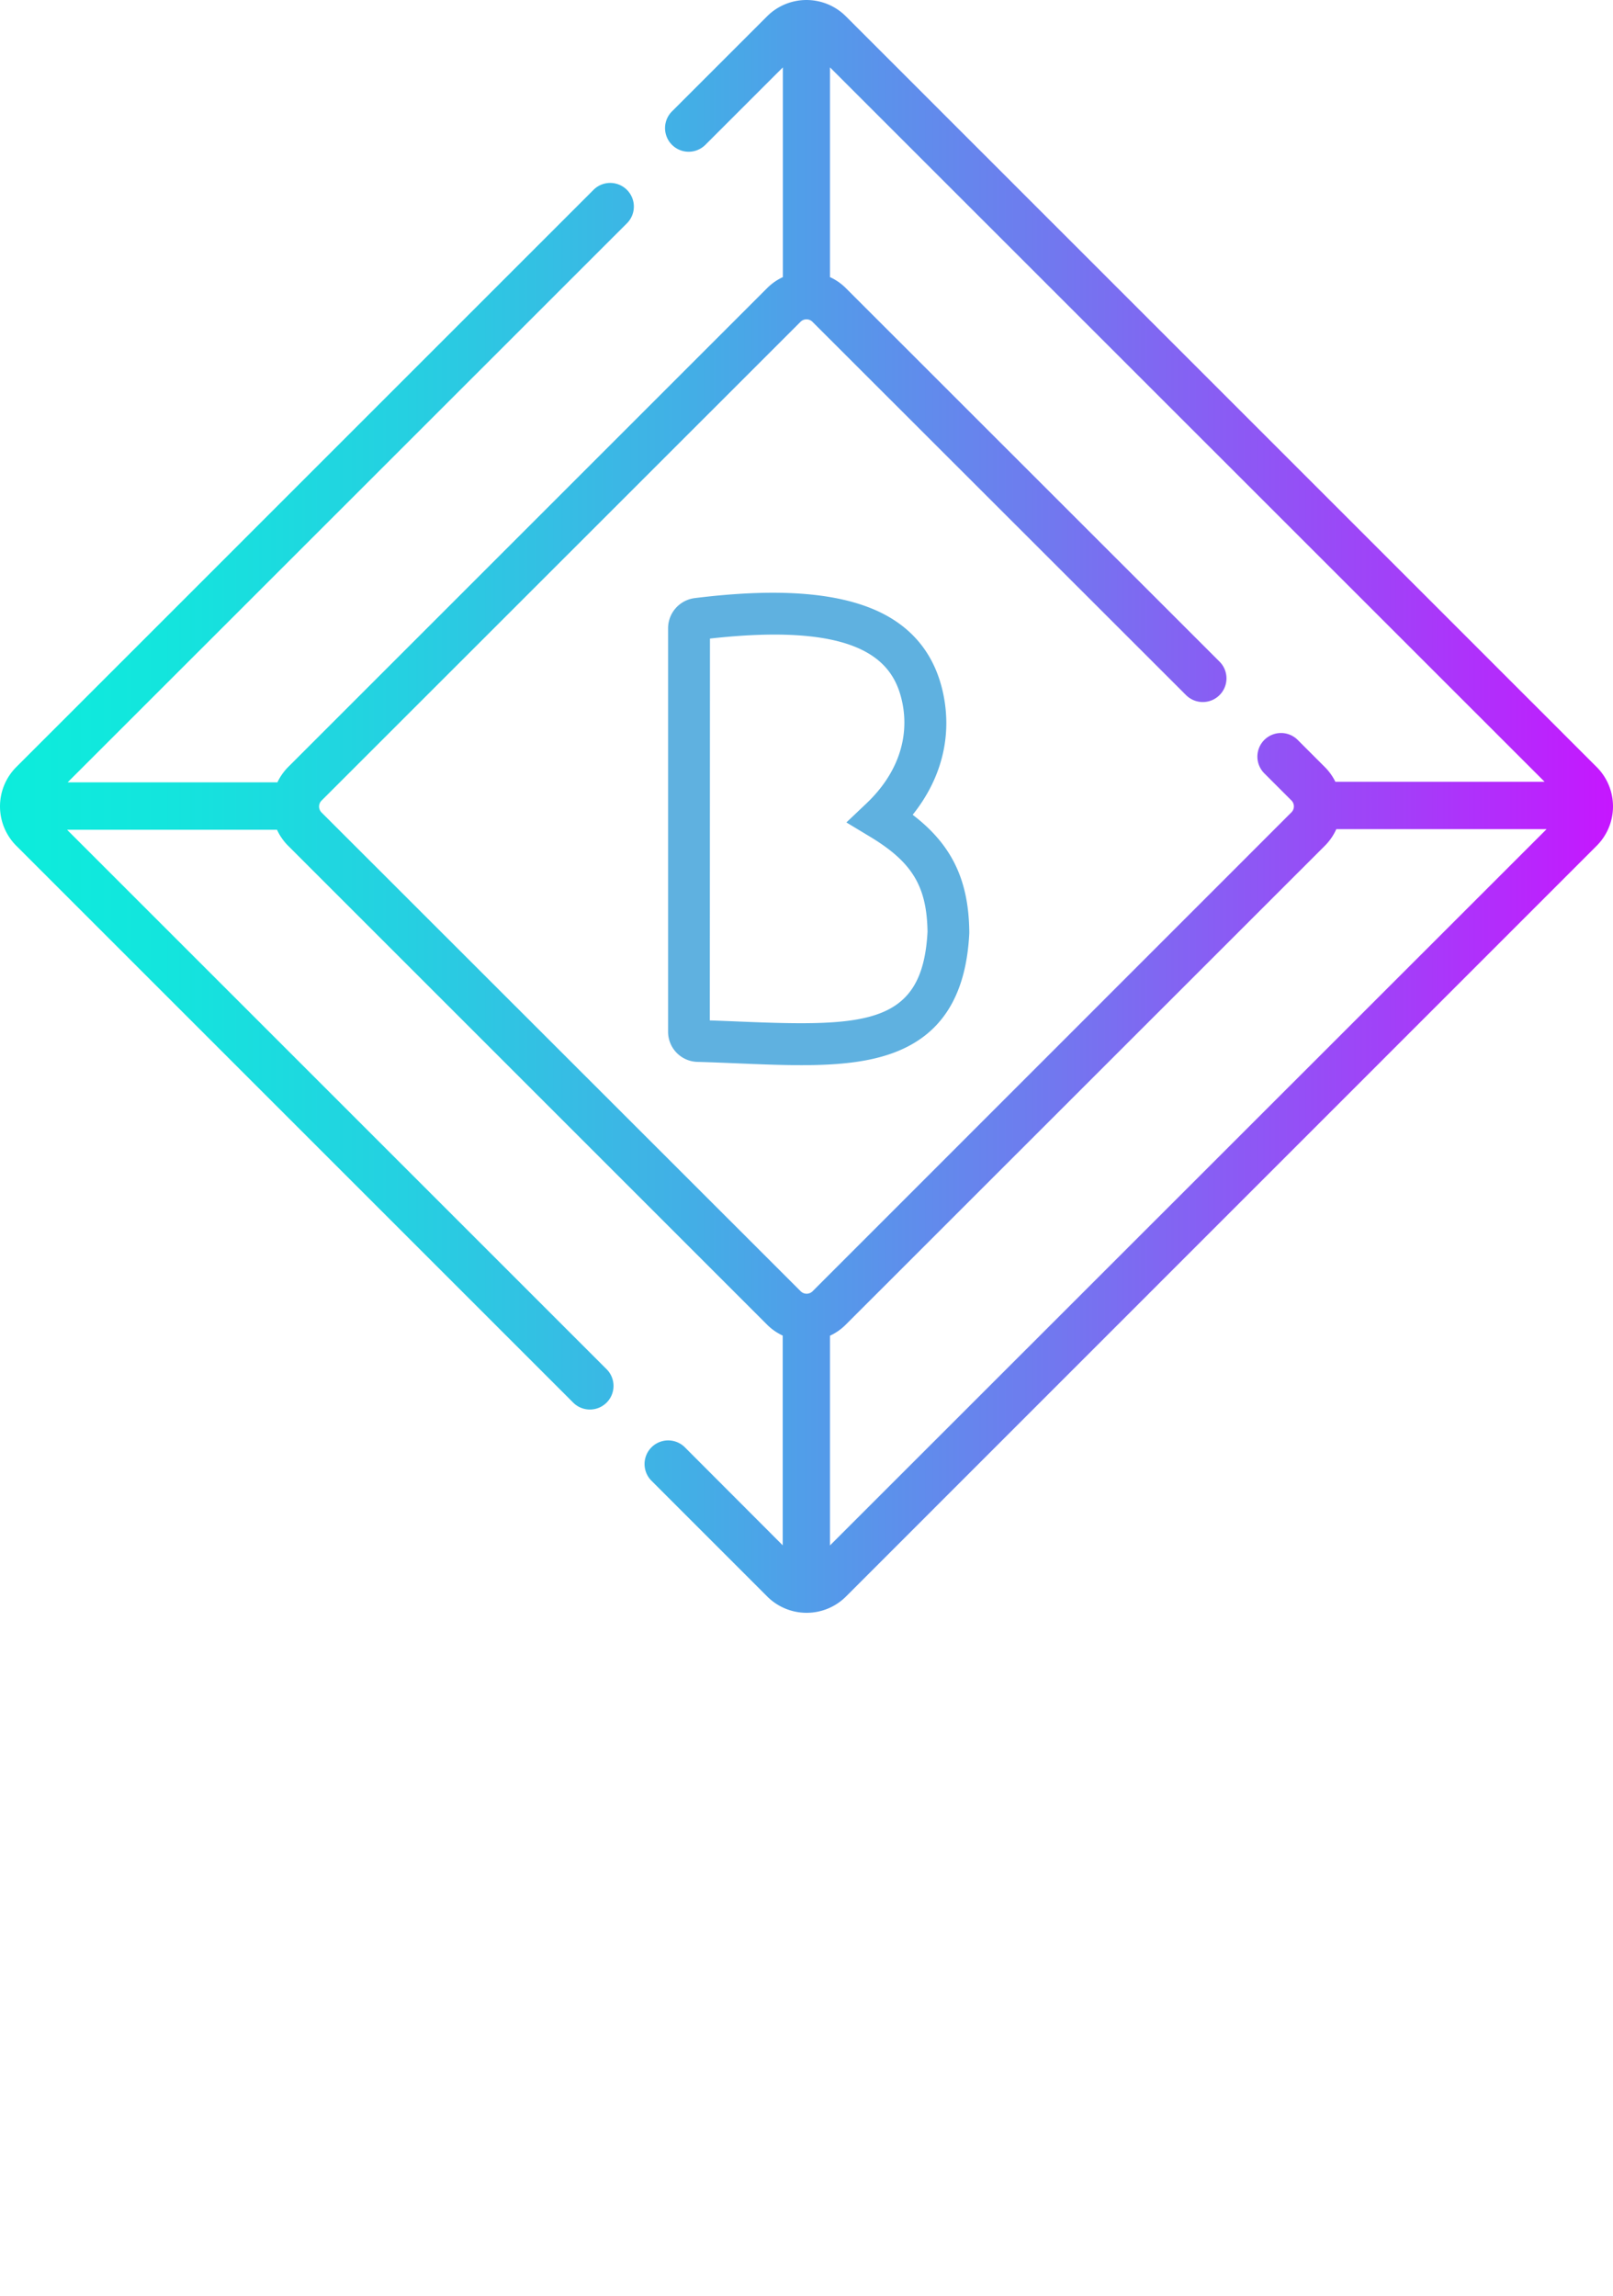 <svg xmlns="http://www.w3.org/2000/svg" xmlns:xlink="http://www.w3.org/1999/xlink" viewBox="0 0 555.81 791.19"><defs><style>.cls-1{fill:url(#Dégradé_sans_nom_403);}.cls-2{fill:#5fb1e0;}</style><linearGradient id="Dégradé_sans_nom_403" y1="277.9" x2="555.81" y2="277.9" gradientUnits="userSpaceOnUse"><stop offset="0" stop-color="#0ceddc"/><stop offset="0.1" stop-color="#13e5dd"/><stop offset="0.25" stop-color="#25d0e1"/><stop offset="0.43" stop-color="#43aee6"/><stop offset="0.63" stop-color="#6c7eee"/><stop offset="0.86" stop-color="#a141f8"/><stop offset="1" stop-color="#c616ff"/></linearGradient></defs><g id="Calque_2" data-name="Calque 2"><g id="Calque_1-2" data-name="Calque 1">

<path class="cls-1" d="M550.19,264.34,291.46,5.61a19.21,19.21,0,0,0-27.13,0L231.55,38.39a8.14,8.14,0,0,0,11.51,11.52l26.7-26.69V95.5a18.88,18.88,0,0,0-5.42,3.79l-165,165a19.11,19.11,0,0,0-3.75,5.32H23.31L216.21,76.77a8.15,8.15,0,0,0-11.52-11.52L5.61,264.34a19.21,19.21,0,0,0,0,27.13l192,192a8.14,8.14,0,0,0,11.51-11.51l-186-186H95.45a19.25,19.25,0,0,0,3.84,5.52l165,165a18.88,18.88,0,0,0,5.42,3.79v72.28L236,498.78a8.14,8.14,0,1,0-11.51,11.52l39.89,39.9a19.21,19.21,0,0,0,27.13,0L550.19,291.47a19.18,19.18,0,0,0,0-27.13ZM110.8,280a2.9,2.9,0,0,1,0-4.1l165.05-165a2.9,2.9,0,0,1,4.1,0L408.7,239.56A8.15,8.15,0,1,0,420.22,228L291.46,99.29A18.88,18.88,0,0,0,286,95.5V23.22L532.23,269.41H460.14a19.09,19.09,0,0,0-3.63-5.07l-9.44-9.44a8.14,8.14,0,0,0-11.51,11.51l9.44,9.44a2.9,2.9,0,0,1,0,4.1L280,445a2.91,2.91,0,0,1-4.1,0ZM286,532.59V460.31a18.88,18.88,0,0,0,5.42-3.79l165.05-165a19.21,19.21,0,0,0,4-5.78h72.46Z"/>
<path class="cls-2" d="M276.19,367.08c-6.92,0-14.28-.3-22-.62-4.58-.19-9.32-.39-14.13-.52a10.38,10.38,0,0,1-9.85-10.44v-139a10.49,10.49,0,0,1,9.18-10.38c28.35-3.52,49-2,63.19,4.55,12.29,5.71,19.88,15.47,22.56,29,2.88,14.59-.89,28.93-10.65,41.12C328,291.12,333.8,303.3,334,321.13v.45c-1.08,21.83-9.77,35.37-26.58,41.41C298.53,366.19,288,367.08,276.19,367.08Zm-31.6-15.42c3.46.11,6.85.25,10.15.39,43.72,1.8,63.18,1.24,64.87-30.95-.25-15.69-5.29-24-19.86-32.78l-8.1-4.89,6.86-6.51C309,267,313.37,254.79,311,242.52c-2.7-13.67-12.75-28.46-66.36-22.45Z"/></g></g></svg>